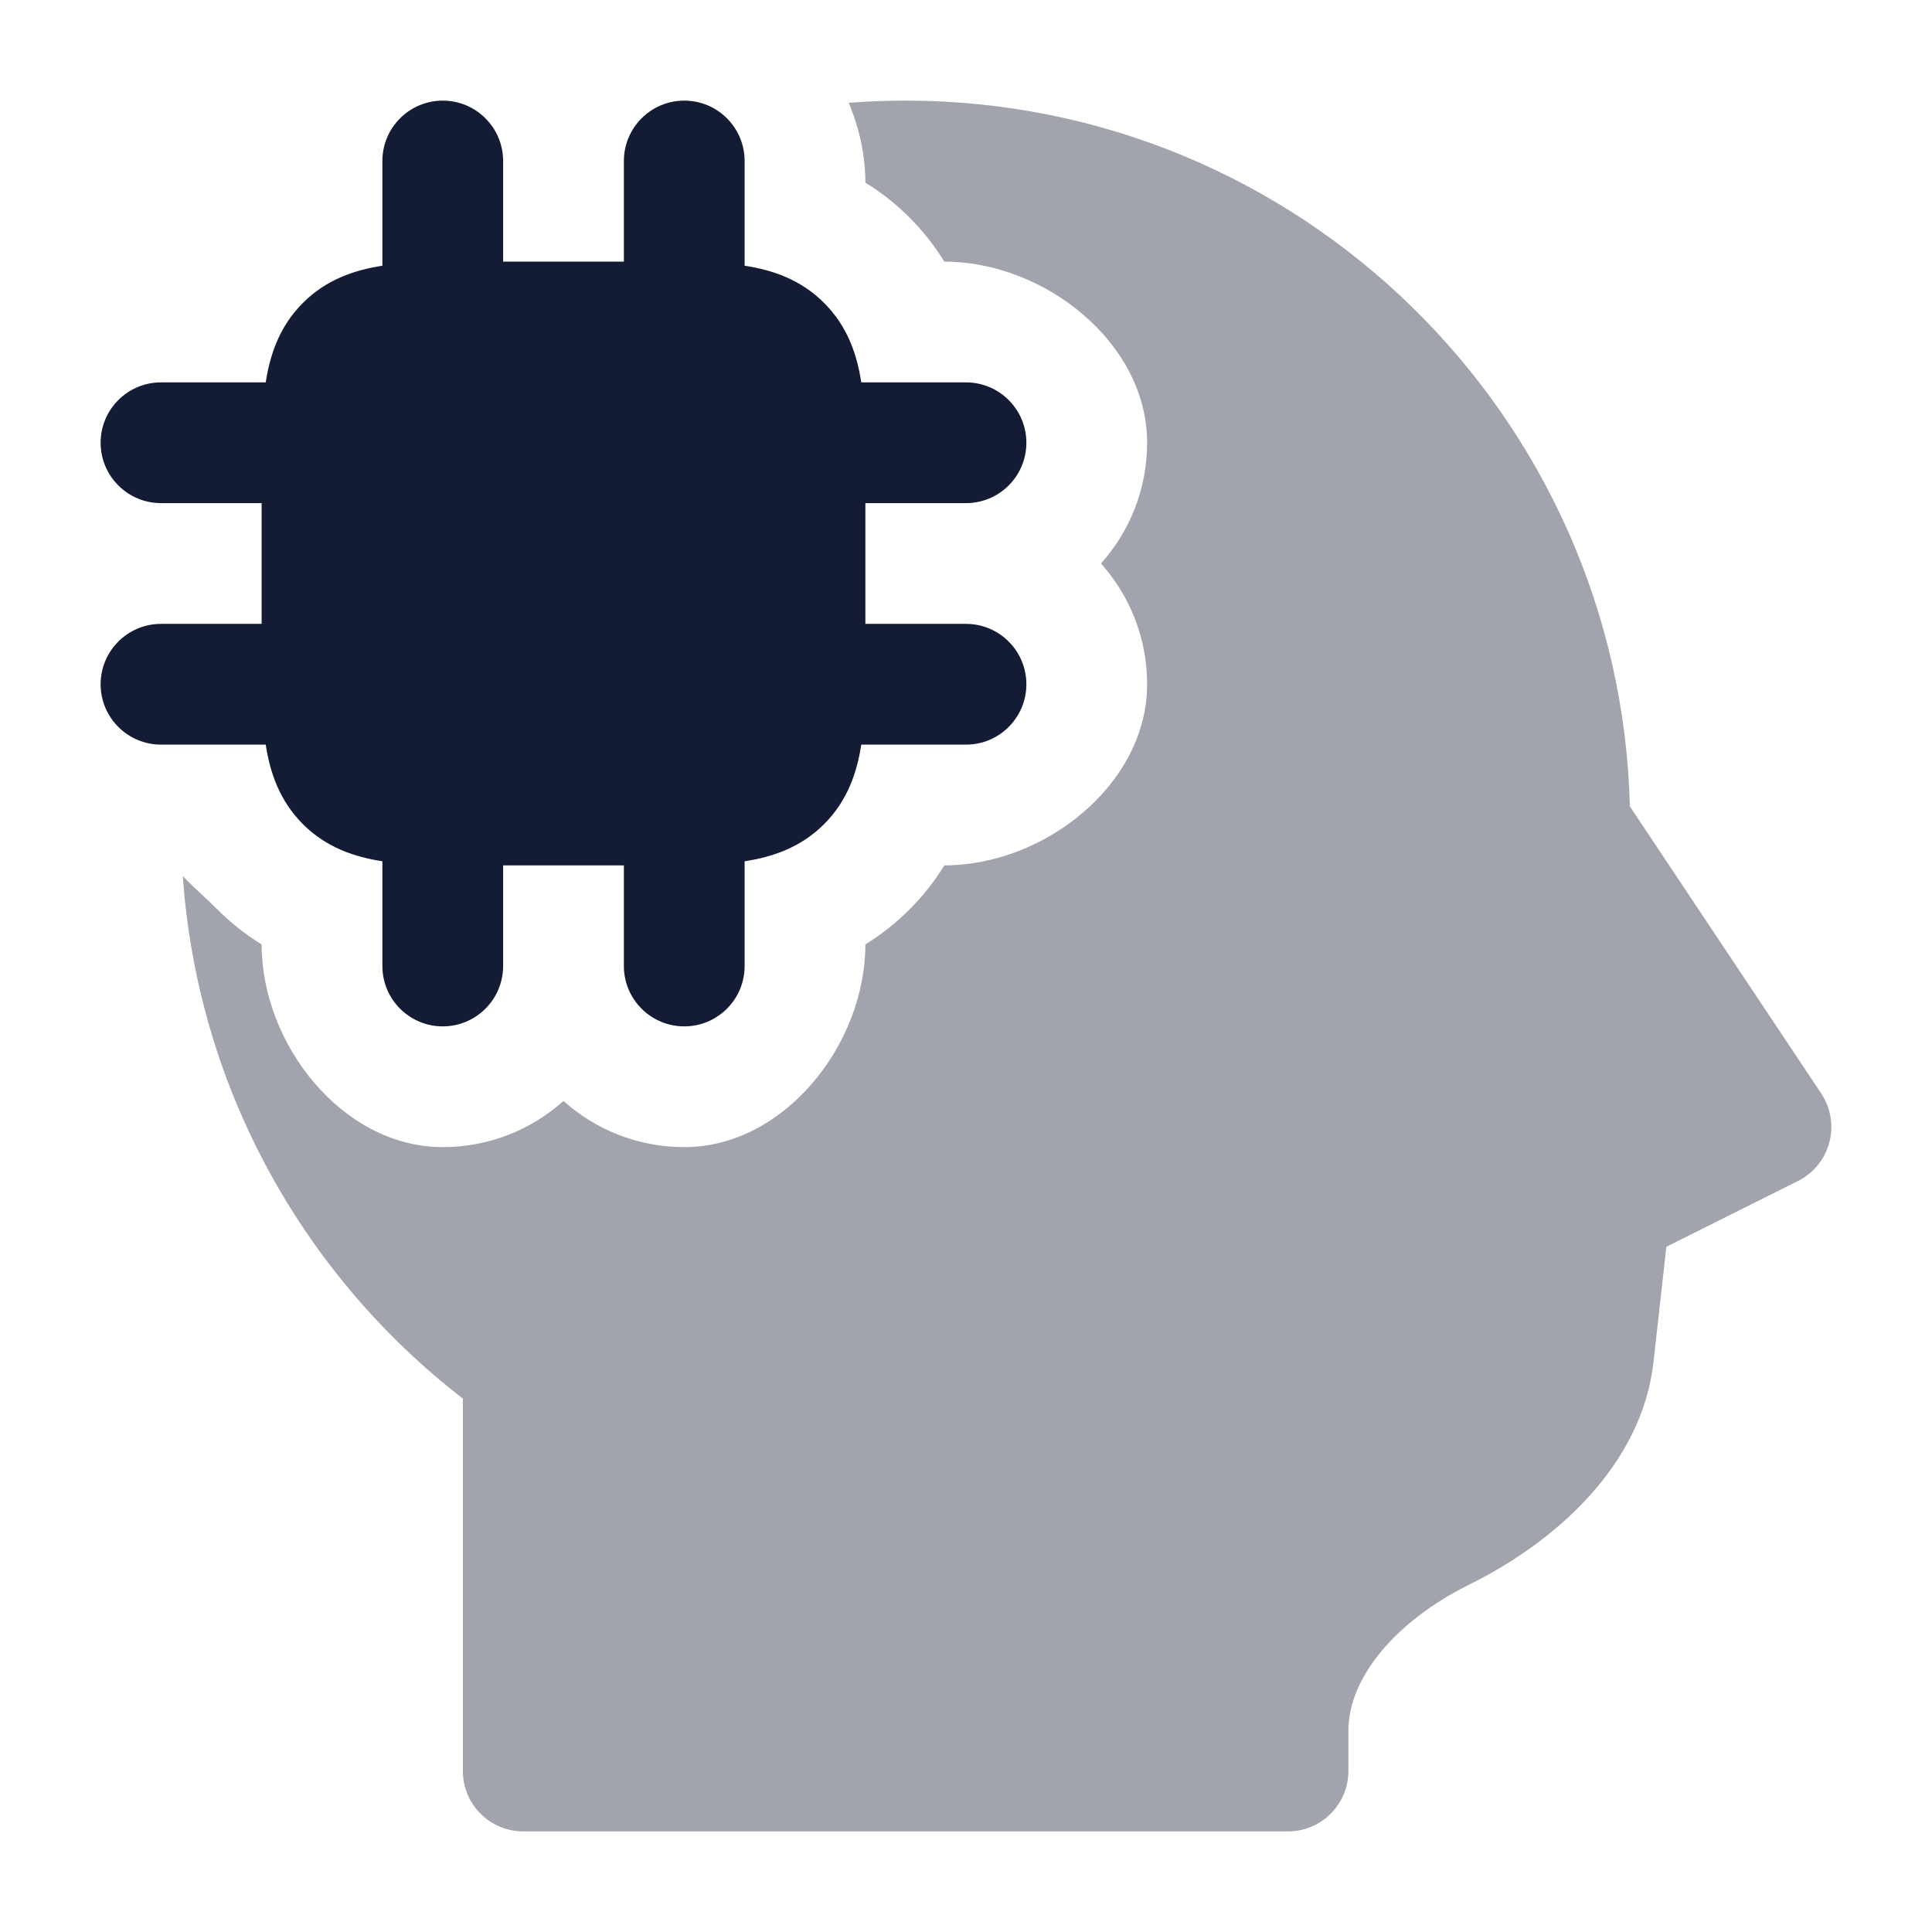<svg width="24" height="24" viewBox="0 0 24 24" fill="none" xmlns="http://www.w3.org/2000/svg">
<path d="M5.5 1.25C5.914 1.25 6.25 1.586 6.25 2V3.25H7.75V2C7.75 1.586 8.086 1.25 8.5 1.25C8.914 1.25 9.25 1.586 9.25 2V3.301C9.59 3.353 9.944 3.469 10.237 3.763C10.531 4.056 10.647 4.41 10.699 4.75H12C12.414 4.75 12.75 5.086 12.75 5.5C12.75 5.914 12.414 6.25 12 6.25H10.75V7.75H12C12.414 7.75 12.75 8.086 12.75 8.5C12.75 8.914 12.414 9.25 12 9.25H10.699C10.647 9.59 10.531 9.944 10.237 10.238C9.944 10.531 9.59 10.647 9.25 10.699V12C9.25 12.414 8.914 12.75 8.5 12.75C8.086 12.75 7.75 12.414 7.75 12V10.75H6.25V12C6.25 12.414 5.914 12.75 5.5 12.75C5.086 12.75 4.75 12.414 4.75 12V10.699C4.41 10.647 4.056 10.531 3.763 10.238C3.469 9.944 3.353 9.59 3.301 9.25H2C1.586 9.25 1.25 8.914 1.25 8.5C1.25 8.086 1.586 7.75 2 7.75H3.25V6.25H2C1.586 6.25 1.25 5.914 1.25 5.5C1.25 5.086 1.586 4.75 2 4.75H3.301C3.353 4.41 3.469 4.056 3.763 3.763C4.056 3.469 4.41 3.353 4.75 3.301V2C4.75 1.586 5.086 1.25 5.5 1.25Z" fill="#141B34"/>
<path opacity="0.4" d="M2.271 10.883C2.455 13.524 3.778 15.85 5.75 17.374V22C5.75 22.414 6.085 22.75 6.5 22.75H16C16.414 22.75 16.75 22.414 16.75 22V21.5C16.75 20.831 17.35 20.131 18.254 19.683C19.304 19.164 20.397 18.213 20.541 16.914L20.7 15.488L22.335 14.671C22.527 14.575 22.669 14.4 22.724 14.193C22.78 13.985 22.743 13.763 22.624 13.584L20.247 10.018C20.124 5.155 16.143 1.25 11.25 1.25C11.012 1.25 10.776 1.259 10.543 1.277C10.676 1.593 10.75 1.932 10.75 2.269C10.936 2.383 11.121 2.525 11.298 2.702C11.474 2.878 11.616 3.064 11.731 3.25C12.974 3.25 14.25 4.257 14.25 5.5C14.25 6.076 14.033 6.602 13.677 7C14.033 7.398 14.25 7.924 14.25 8.5C14.25 9.743 12.974 10.75 11.731 10.75C11.616 10.937 11.474 11.122 11.298 11.298C11.121 11.475 10.936 11.617 10.75 11.732C10.75 12.974 9.742 14.25 8.5 14.25C7.923 14.25 7.398 14.033 7 13.677C6.601 14.033 6.076 14.25 5.5 14.25C4.257 14.25 3.25 12.974 3.25 11.732C3.063 11.617 2.878 11.475 2.701 11.298C2.652 11.249 2.595 11.195 2.535 11.139C2.446 11.056 2.351 10.968 2.271 10.883Z" fill="#141B34"/>
</svg>
